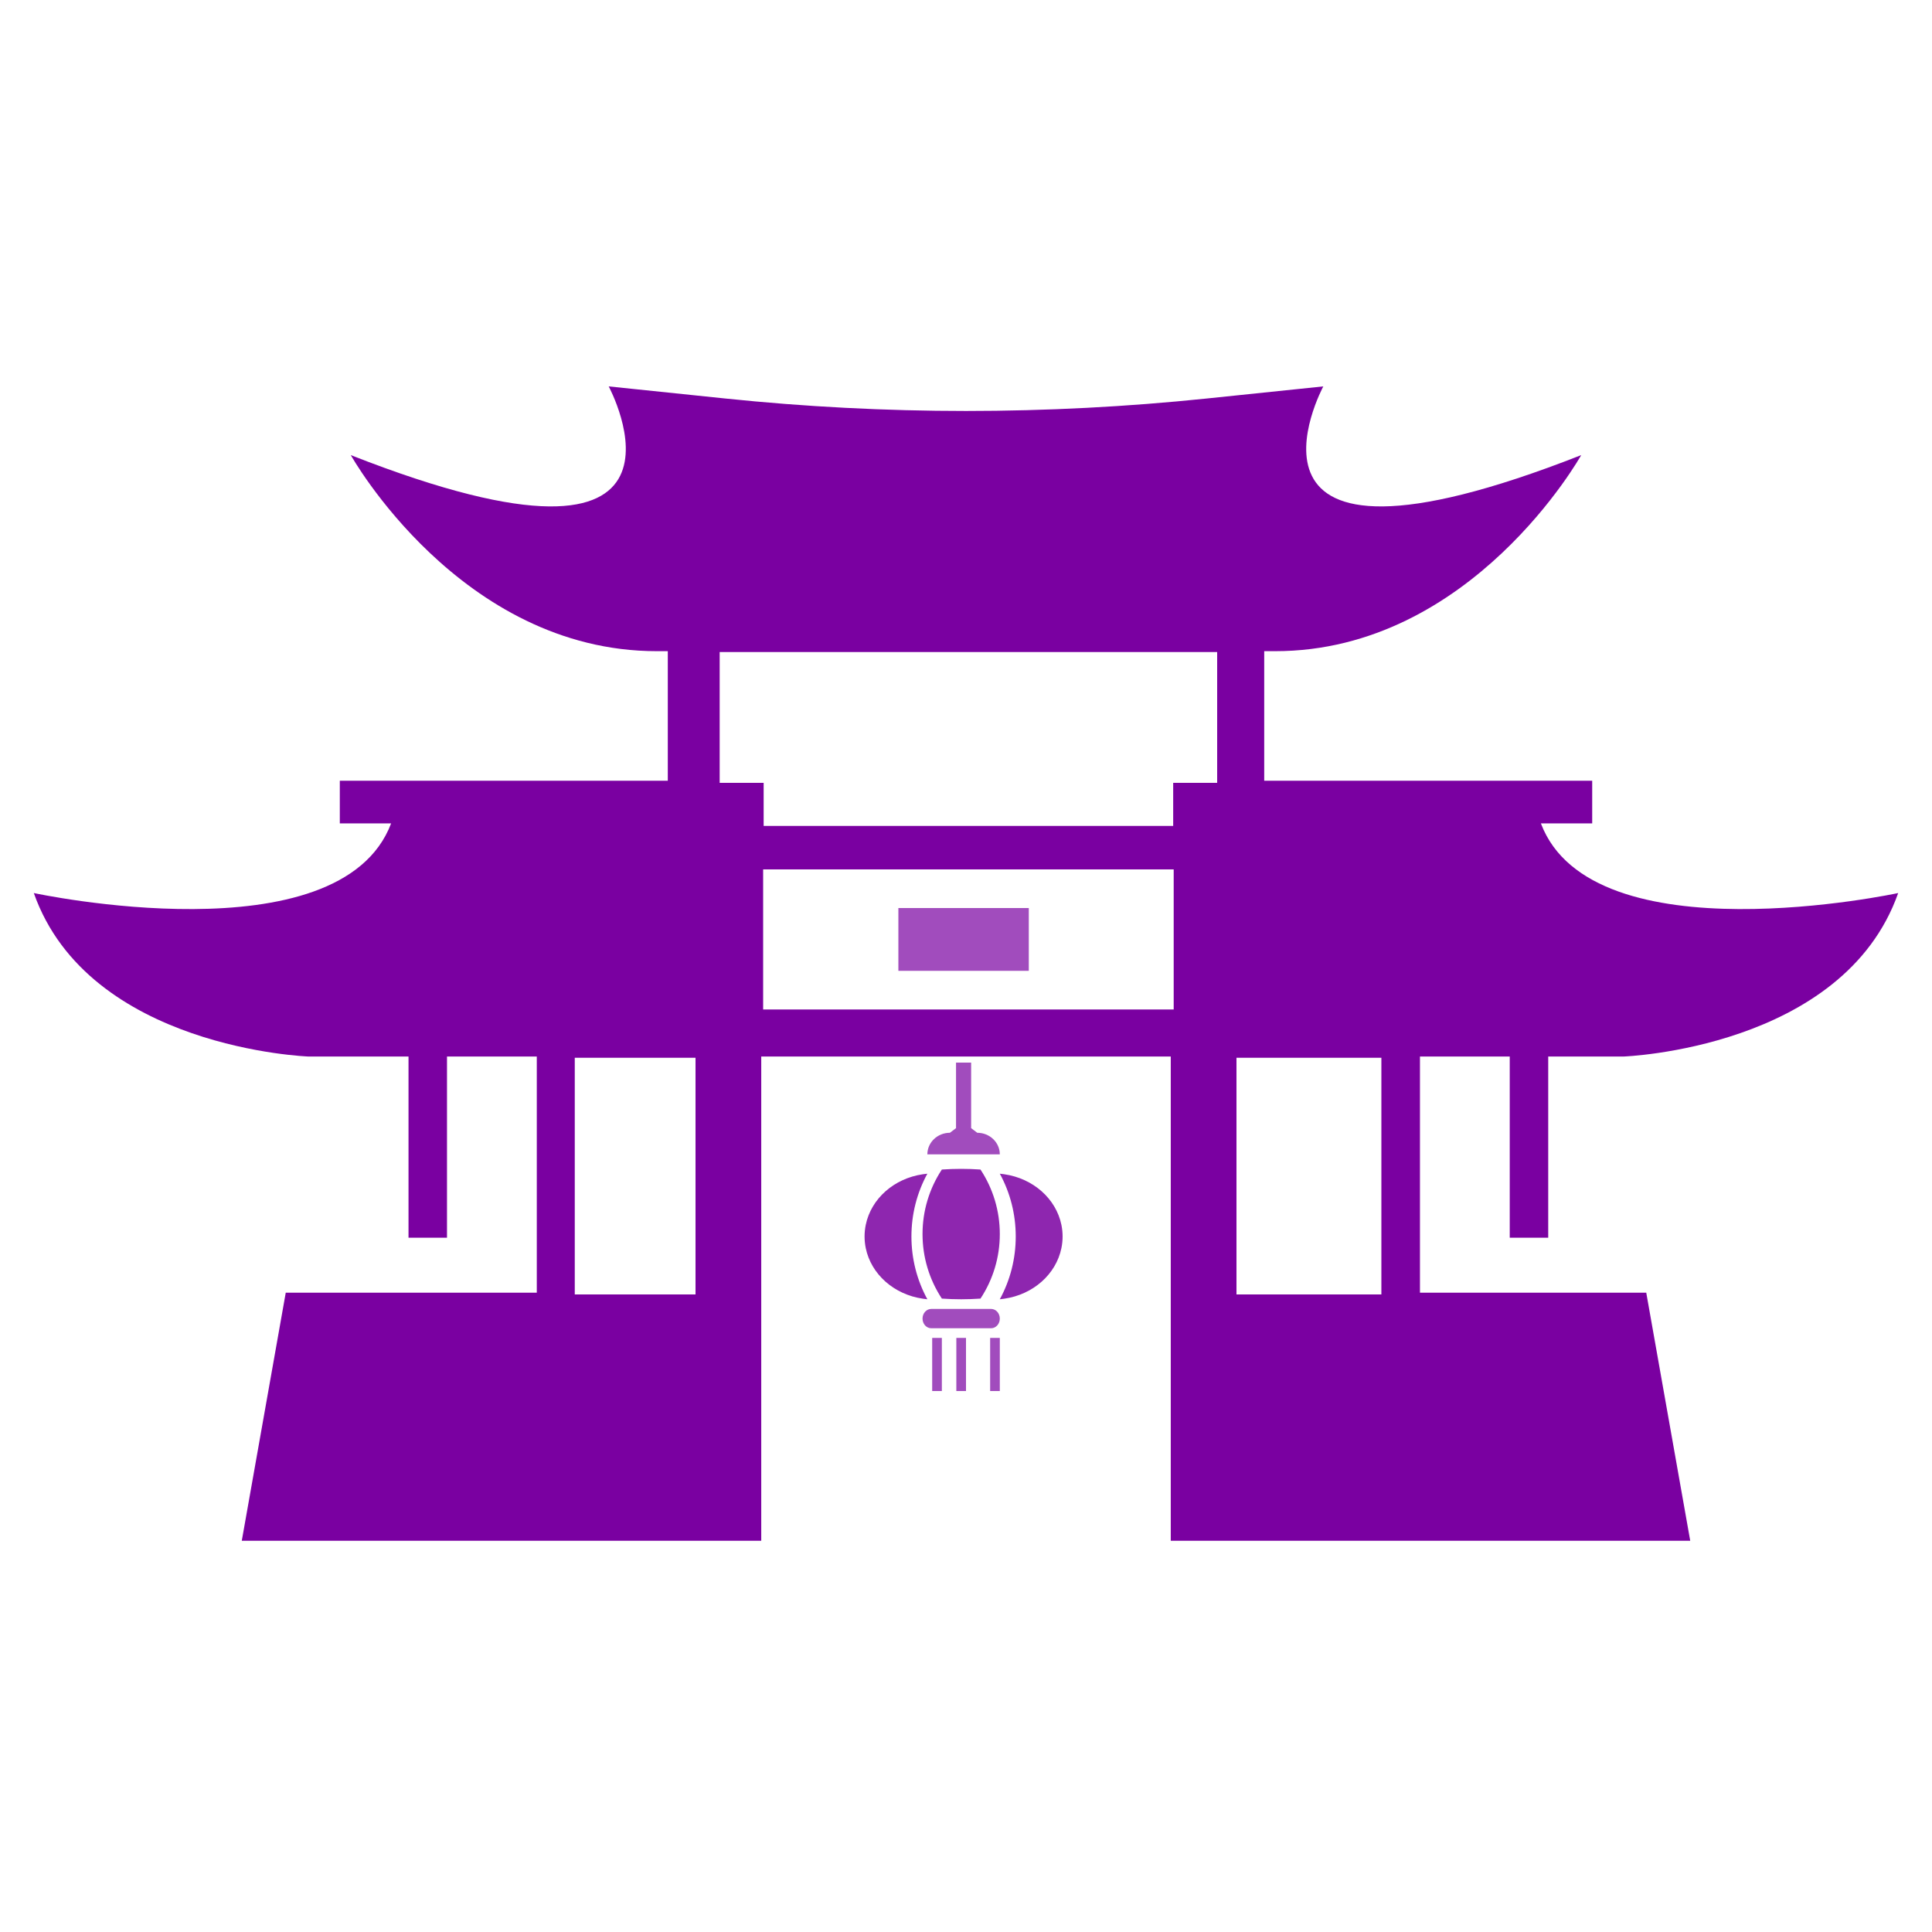 <?xml version="1.0" encoding="UTF-8"?>
<svg width="400px" height="400px" viewBox="0 0 400 400" version="1.1" xmlns="http://www.w3.org/2000/svg" xmlns:xlink="http://www.w3.org/1999/xlink">
    <defs></defs>
    <g id="list-img__Themes" stroke="none" stroke-width="1" fill="#7A00A1" fill-rule="evenodd">
        <g id="img_list-china">
            <g id="icon" transform="translate(7, 80)">
                <path d="M249,188 L279,188 L279,139 L249,139 L249,188 Z M151,129 L236,129 L236,100 L151,100 L151,129 Z M112,188 L137,188 L137,139 L112,139 L112,188 Z M142,82.075 L142,55 L193.5,55 L245,55 L245,82.075 L235.895,82.075 L235.895,91 L151.105,91 L151.105,82.075 L142,82.075 Z M313.543,176.254 L313.543,138.745 L329.096,138.745 C329.096,138.745 374.619,137.14 386,104.895 C386,104.895 322.647,118.552 312.025,90.479 L322.647,90.479 L322.647,81.638 L254.742,81.638 L254.742,54.818 L257.018,54.818 C297.704,54.818 320.371,14.227 320.371,14.227 C242.887,44.67 266.976,0 266.976,0 L242.868,2.504 C209.713,5.947 176.29,5.947 143.135,2.504 L119.026,0 C119.026,0 143.113,44.67 65.631,14.227 C65.631,14.227 88.297,54.818 128.983,54.818 L131.26,54.818 L131.26,81.638 L63.354,81.638 L63.354,90.479 L73.975,90.479 C63.354,118.552 0,104.895 0,104.895 C11.381,137.14 56.904,138.745 56.904,138.745 L77.579,138.745 L77.579,176.254 L85.546,176.254 L85.546,138.745 L104.136,138.745 L104.136,187.635 L52.162,187.635 L43.058,239 L136.95,239 L150.607,239 L150.607,138.745 L235.394,138.745 L235.394,239 L249.051,239 L342.944,239 L333.839,187.635 L286.988,187.635 L286.988,138.745 L305.576,138.745 L305.576,176.254 L313.543,176.254 Z" id="Fill-1"></path>
                <polygon id="Fill-3" opacity="0.7" points="179 121 206 121 206 108 179 108"></polygon>
                <path d="M198.195,191 L185.805,191 C184.808,191 184,191.896 184,193 C184,194.104 184.808,195 185.805,195 L198.195,195 C199.192,195 200,194.104 200,193 C200,191.896 199.192,191 198.195,191" id="Fill-4" opacity="0.7"></path>
                <polygon id="Fill-5" opacity="0.7" points="198 208 200 208 200 197 198 197"></polygon>
                <polygon id="Fill-6" opacity="0.7" points="191 208 193 208 193 197 191 197"></polygon>
                <polygon id="Fill-7" opacity="0.7" points="186 208 188 208 188 197 186 197"></polygon>
                <path d="M190.936,140 L190.936,153.572 L189.665,154.529 C187.09,154.529 185,156.53 185,159 L200,159 C200,156.53 197.911,154.529 195.333,154.529 L194.064,153.572 L194.064,140 L190.936,140 Z" id="Fill-8" opacity="0.7"></path>
                <path d="M184,175.5 C184,180.282 185.385,184.89 188.001,188.86 C190.663,189.047 193.337,189.047 195.999,188.86 C198.616,184.89 200,180.282 200,175.5 C200,170.716 198.615,166.11 195.999,162.14 C193.337,161.953 190.663,161.954 188.001,162.14 C185.385,166.11 184,170.716 184,175.5" id="Fill-9" opacity="0.85"></path>
                <path d="M181.702,175.999 C181.702,171.404 182.839,166.958 185,163 C184.684,163.04 184.365,163.074 184.051,163.119 C178.084,163.988 173.358,168.18 172.244,173.597 C171.919,175.185 171.919,176.815 172.244,178.403 C173.358,183.819 178.084,188.012 184.051,188.879 C184.365,188.925 184.684,188.959 185,189 C182.839,185.041 181.702,180.594 181.702,175.999" id="Fill-10" opacity="0.85"></path>
                <path d="M200.949,163.119 C200.635,163.074 200.316,163.04 200,163 C202.162,166.958 203.298,171.403 203.298,176 C203.298,180.595 202.162,185.042 200,189 C200.316,188.96 200.635,188.926 200.949,188.879 C206.915,188.014 211.641,183.82 212.755,178.404 C213.082,176.815 213.082,175.184 212.755,173.596 C211.641,168.18 206.915,163.986 200.949,163.119" id="Fill-11" opacity="0.85"></path>
            </g>
        </g>
    </g>
</svg>